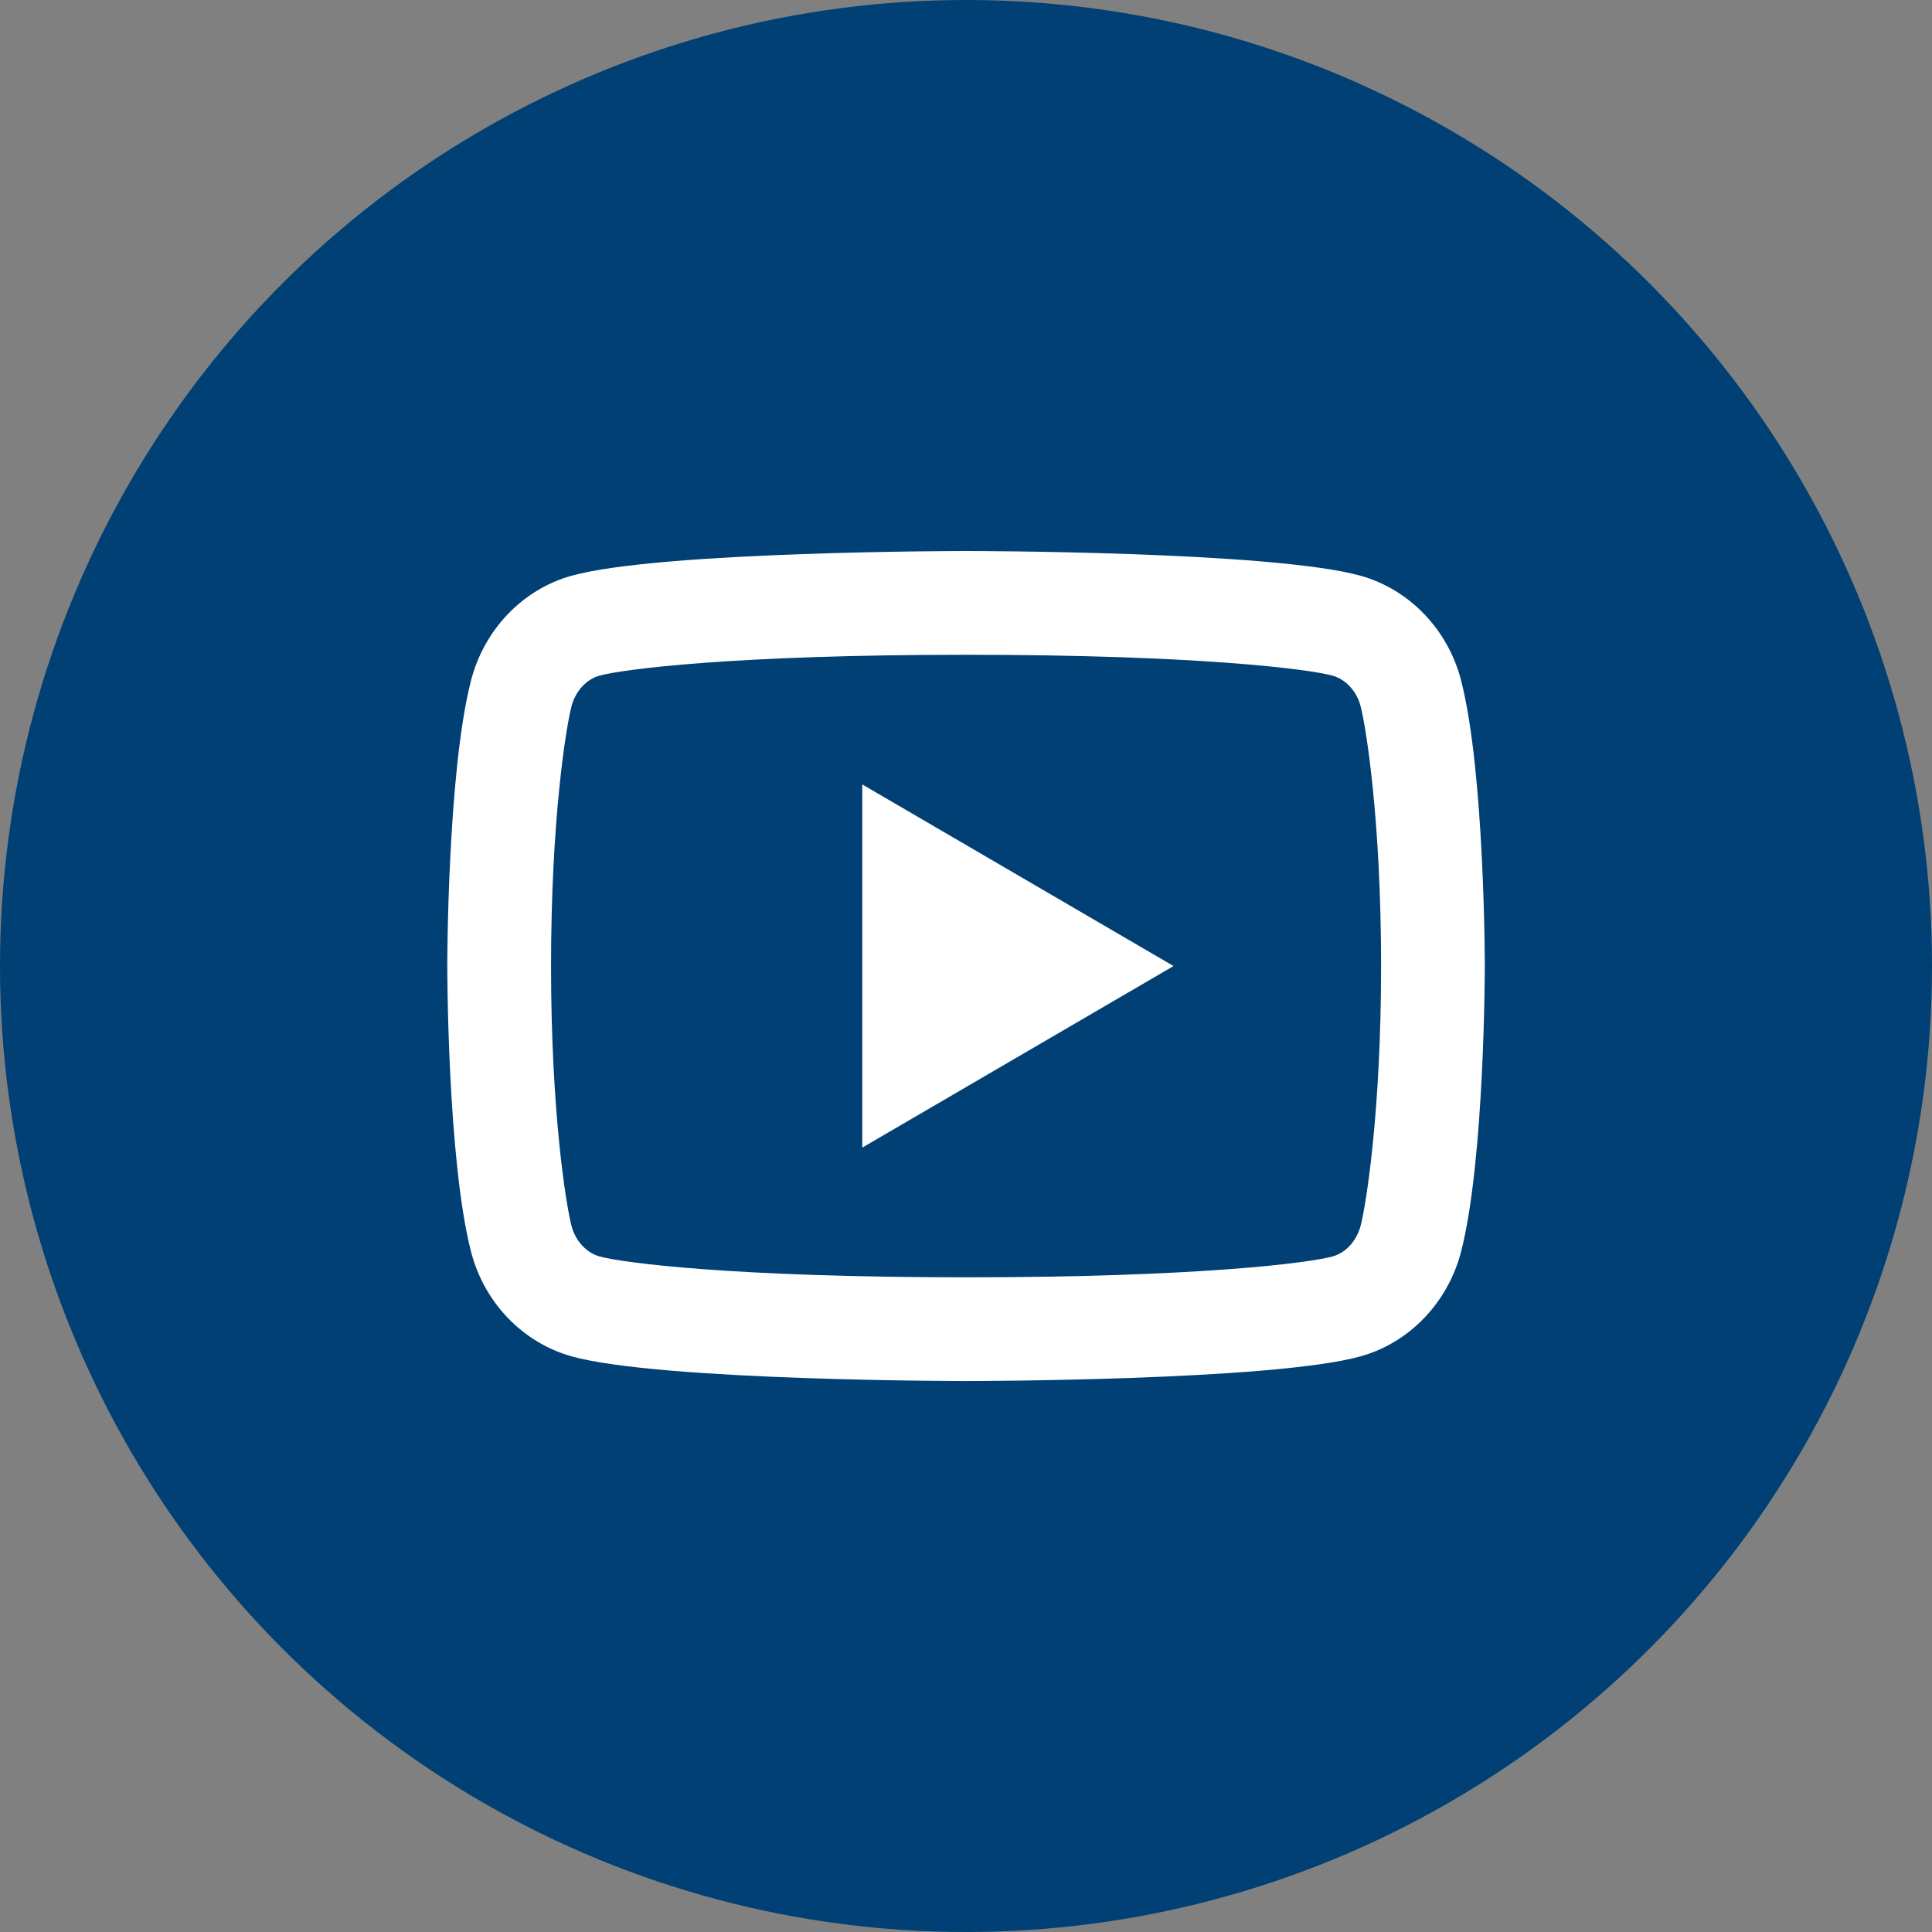 <svg width="45" height="45" viewBox="0 0 45 45" fill="none" xmlns="http://www.w3.org/2000/svg">
<rect x="0" y="0" width="45" height="45" fill="#808080" stroke="none"/>
<circle cx="22.5" cy="22.5" r="22.5" fill="#004074"/>
<path d="M31.692 16.453C31.6 16.093 31.339 15.821 31.041 15.738C30.511 15.59 27.939 15.251 22.501 15.251C17.064 15.251 14.492 15.59 13.96 15.738C13.664 15.82 13.404 16.092 13.311 16.453C13.179 16.966 12.835 19.112 12.835 22.501C12.835 25.889 13.179 28.036 13.311 28.55C13.403 28.909 13.663 29.18 13.96 29.264C14.492 29.412 17.064 29.751 22.501 29.751C27.939 29.751 30.511 29.412 31.043 29.264C31.338 29.181 31.598 28.91 31.692 28.549C31.823 28.036 32.168 25.884 32.168 22.501C32.168 19.117 31.823 16.966 31.692 16.453ZM34.033 15.853C34.584 18.006 34.584 22.501 34.584 22.501C34.584 22.501 34.584 26.996 34.033 29.149C33.725 30.34 32.828 31.275 31.69 31.592C29.626 32.167 22.501 32.167 22.501 32.167C22.501 32.167 15.381 32.167 13.312 31.592C12.171 31.271 11.273 30.335 10.97 29.149C10.418 26.996 10.418 22.501 10.418 22.501C10.418 22.501 10.418 18.006 10.97 15.853C11.277 14.662 12.175 13.726 13.312 13.41C15.381 12.834 22.501 12.834 22.501 12.834C22.501 12.834 29.626 12.834 31.69 13.41C32.832 13.73 33.729 14.666 34.033 15.853ZM20.084 26.73V18.271L27.334 22.501L20.084 26.73Z" fill="white"/>
</svg>
